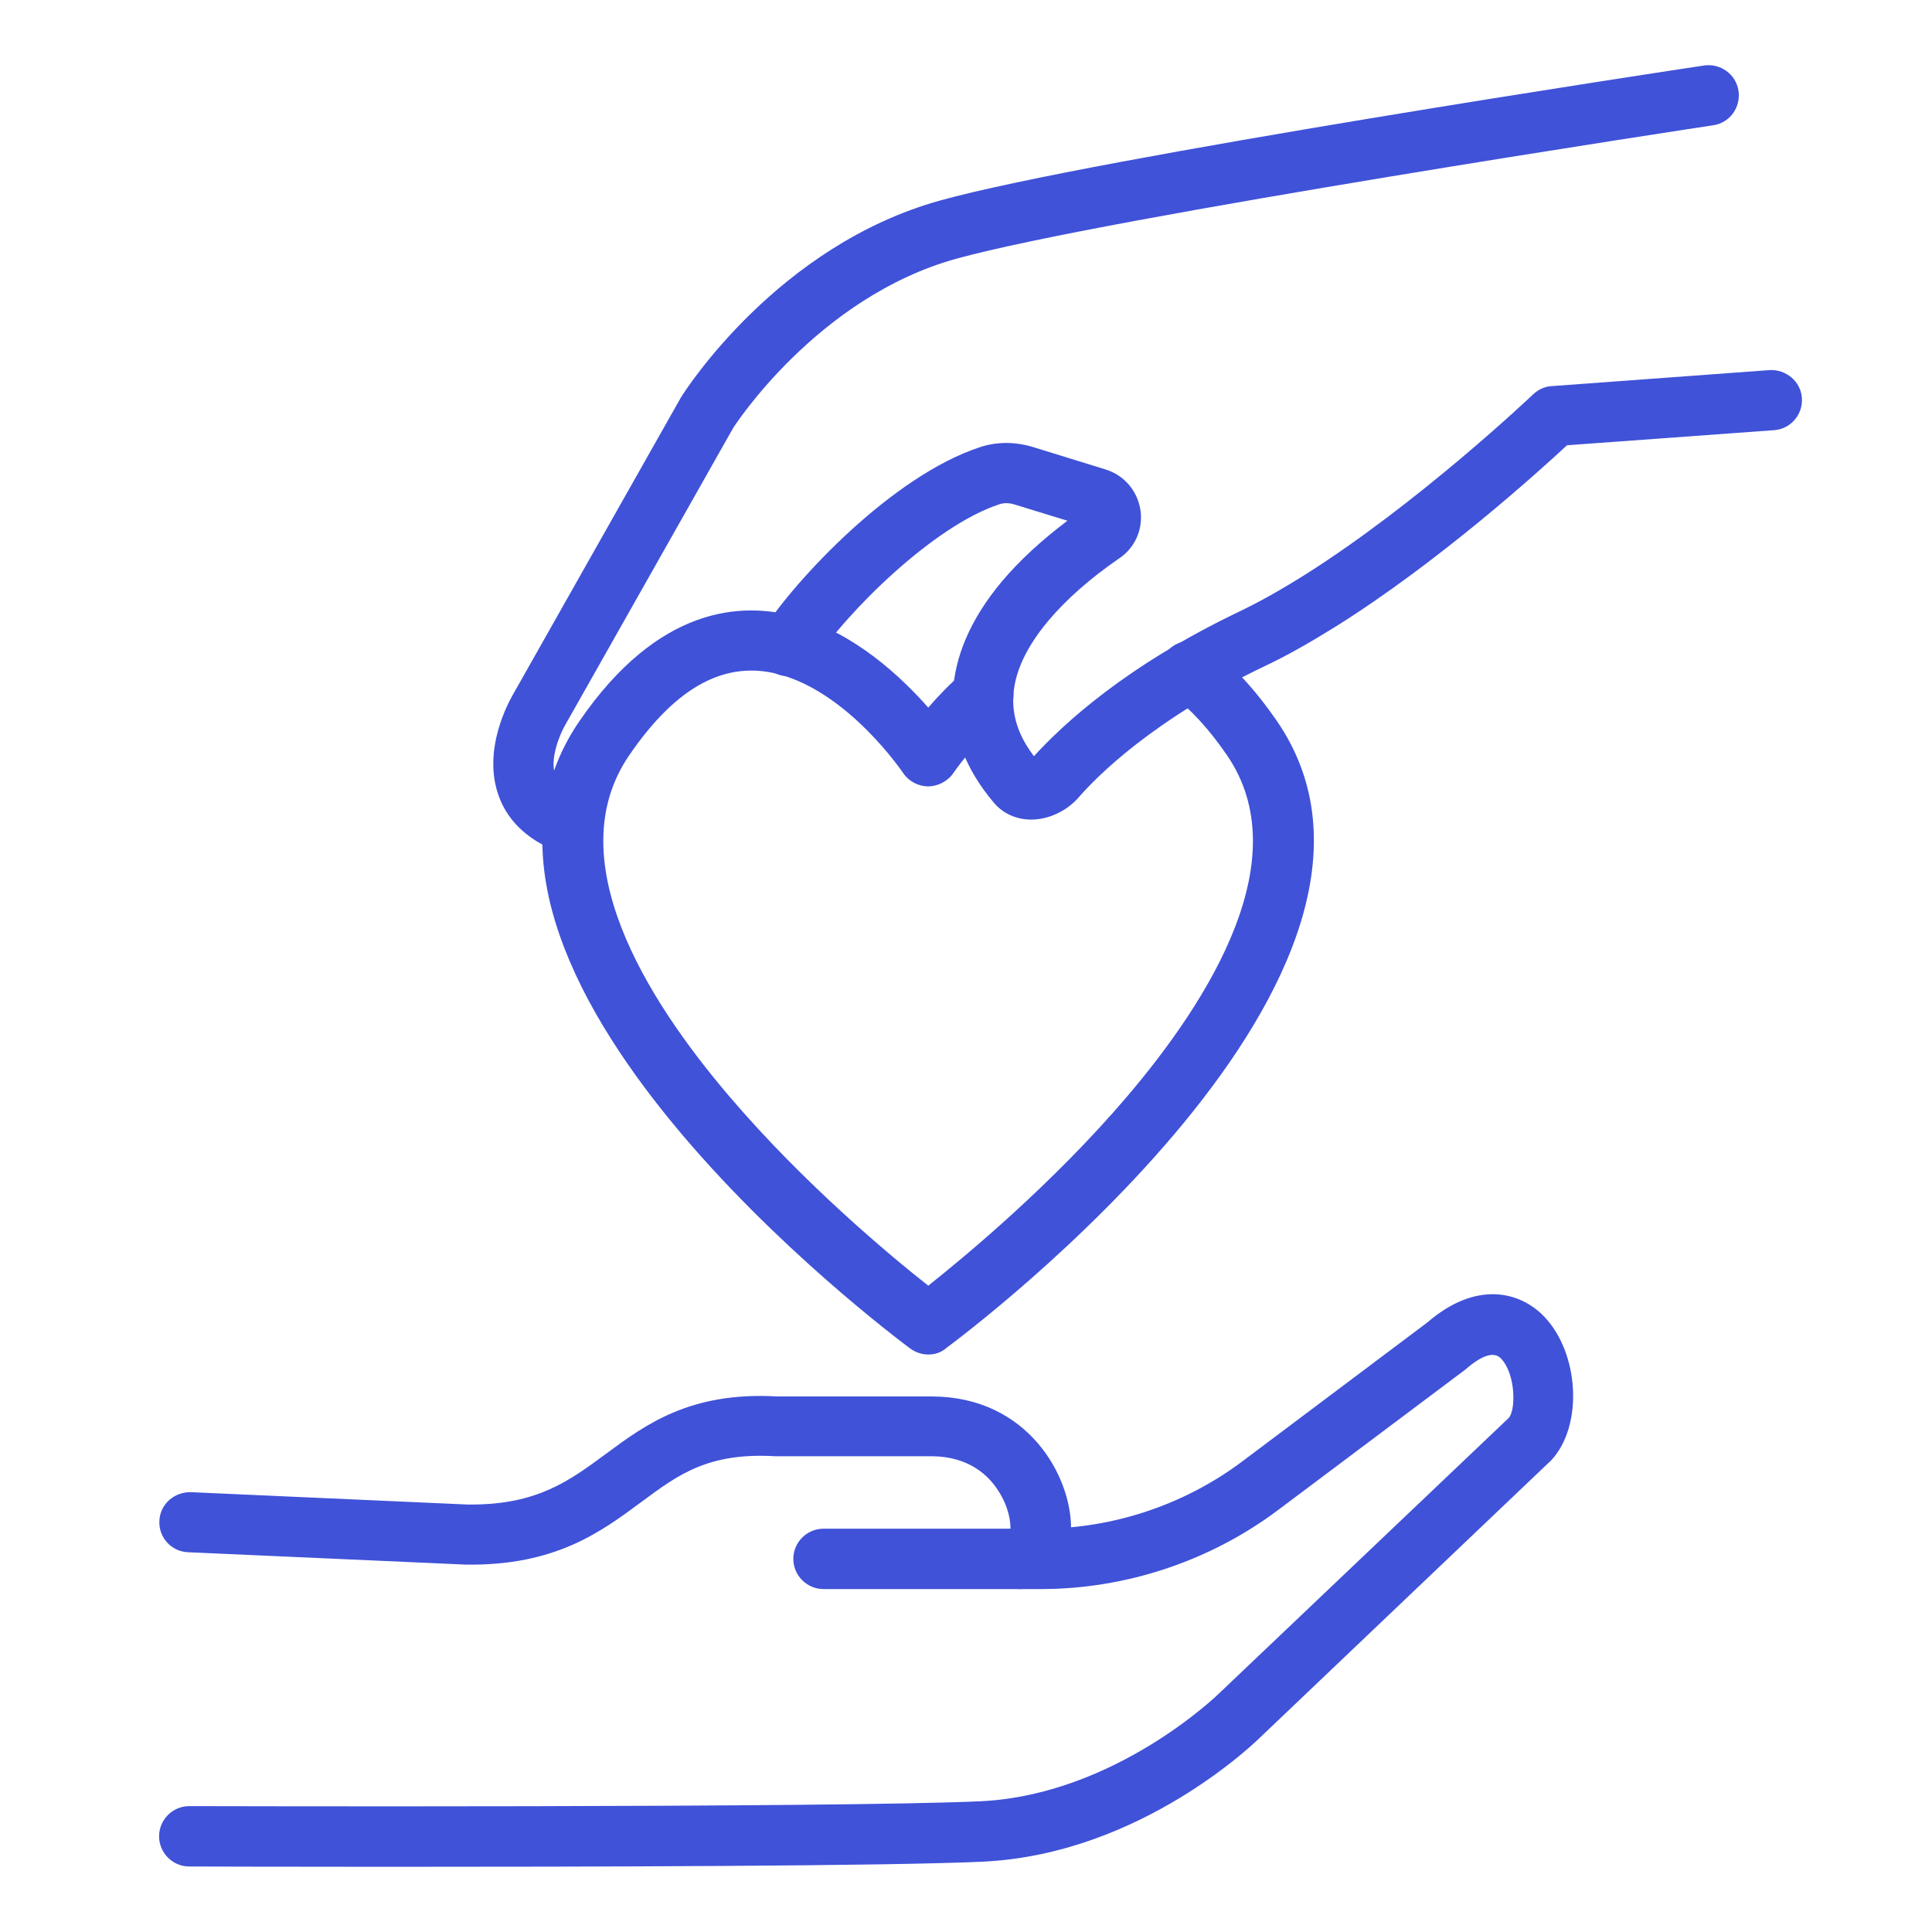 <svg xmlns="http://www.w3.org/2000/svg" xmlns:xlink="http://www.w3.org/1999/xlink" id="Layer_1" x="0" y="0" version="1.1" viewBox="0 0 64 64" style="enable-background:new 0 0 64 64" xml:space="preserve"><style type="text/css">.st0{fill:#4052d8}</style><g><g><path d="M34.16,27.15C34.16,27.15,34.16,27.15,34.16,27.15c-0.49,0-0.93-0.2-1.23-0.55 c-1.91-2.25-1.82-4.86,0.26-7.34c0.58-0.69,1.31-1.36,2.17-2.01l-1.76-0.54c-0.12-0.04-0.32-0.07-0.51,0 c-2.15,0.71-5.02,3.53-6.14,5.24c-0.3,0.46-0.92,0.59-1.38,0.29c-0.46-0.3-0.59-0.92-0.29-1.38c1.06-1.64,4.26-5.09,7.19-6.05 c0.55-0.18,1.14-0.18,1.72-0.01l2.43,0.75c0.62,0.19,1.06,0.71,1.16,1.35c0.09,0.63-0.18,1.25-0.71,1.6 c-0.96,0.66-1.75,1.36-2.34,2.06c-1.75,2.09-1.2,3.54-0.48,4.49c0.98-1.07,3.04-2.99,6.8-4.79c0.63-0.3,1.33-0.69,2.13-1.19 c3.79-2.38,7.57-5.97,7.61-6.01c0.17-0.16,0.39-0.26,0.62-0.27l7.21-0.53c0.54-0.03,1.03,0.37,1.07,0.92s-0.37,1.03-0.92,1.07 l-6.86,0.5c-0.95,0.88-4.24,3.86-7.67,6.01c-0.87,0.54-1.63,0.97-2.33,1.3c-3.71,1.77-5.58,3.66-6.21,4.39 C35.31,26.88,34.72,27.15,34.16,27.15z M35.94,16.84C35.94,16.84,35.94,16.84,35.94,16.84C35.94,16.84,35.94,16.84,35.94,16.84z" class="st0"/><path d="M18.97,28.32c-0.1,0-0.21-0.02-0.32-0.05c-1.34-0.45-1.9-1.27-2.12-1.88c-0.58-1.55,0.35-3.18,0.45-3.36 l5.58-9.87c0.15-0.24,3.21-5.03,8.59-6.52c5.07-1.41,24.48-4.35,25.3-4.47c0.54-0.08,1.06,0.29,1.14,0.84 c0.08,0.55-0.29,1.06-0.84,1.14c-0.2,0.03-20.11,3.05-25.07,4.42c-4.62,1.28-7.38,5.58-7.4,5.62l-5.57,9.85 c-0.15,0.26-0.52,1.11-0.31,1.66c0.04,0.11,0.17,0.44,0.88,0.67c0.52,0.17,0.81,0.74,0.63,1.26 C19.78,28.05,19.39,28.32,18.97,28.32z" class="st0"/></g><path d="M30.75,44.87c-0.21,0-0.42-0.07-0.6-0.2c-0.68-0.51-16.67-12.48-10.95-20.79c2.6-3.78,5.34-3.96,7.18-3.45 c1.92,0.53,3.47,1.99,4.37,3.01c0.31-0.36,0.7-0.77,1.16-1.17c0.41-0.37,1.05-0.33,1.41,0.09c0.37,0.41,0.33,1.05-0.09,1.41 c-1.02,0.9-1.64,1.83-1.65,1.84c-0.19,0.28-0.53,0.44-0.83,0.44c-0.33,0-0.65-0.17-0.83-0.44c-0.02-0.03-1.78-2.63-4.07-3.26 c-1.79-0.5-3.43,0.37-5,2.66c-2.34,3.4,0.51,8.03,3.32,11.32c2.47,2.9,5.36,5.3,6.58,6.26c1.22-0.97,4.11-3.36,6.58-6.26 c2.8-3.29,5.65-7.92,3.31-11.32c-0.59-0.86-1.2-1.52-1.81-1.98c-0.44-0.33-0.53-0.96-0.21-1.4c0.33-0.44,0.96-0.53,1.4-0.21 c0.79,0.59,1.55,1.41,2.27,2.45c5.72,8.31-10.26,20.28-10.95,20.79C31.17,44.81,30.96,44.87,30.75,44.87z" class="st0"/><g><path d="M12.78,61.84c-3.55,0-6.2-0.01-6.51-0.01c-0.55,0-1-0.45-1-1c0-0.55,0.45-1,1-1c0,0,0,0,0,0 c0.21,0,21.35,0.06,26.2-0.16c4.47-0.21,7.89-3.55,7.92-3.58l9.59-9.12c0.24-0.27,0.23-1.46-0.26-1.97 c-0.23-0.24-0.63-0.11-1.18,0.37l-6.2,4.65c-2.25,1.69-5.04,2.62-7.86,2.62h-7.2c-0.55,0-1-0.45-1-1s0.45-1,1-1h7.2 c2.38,0,4.75-0.79,6.66-2.22l6.14-4.61c1.62-1.4,3.07-1.03,3.87-0.2c1.17,1.22,1.3,3.62,0.24,4.76l-9.61,9.15 c-0.14,0.14-3.96,3.9-9.22,4.15C29.37,61.82,19.48,61.84,12.78,61.84z" class="st0"/><path d="M33.77,52.64c-0.55,0-1-0.45-1-1c0-0.45,0.29-0.82,0.7-0.95c0.02-0.25-0.05-0.76-0.39-1.29 c-0.33-0.53-0.99-1.15-2.2-1.16h-5.19c-2.23-0.13-3.21,0.6-4.45,1.52c-1.33,0.98-2.83,2.11-5.8,2.07l-9.21-0.41 c-0.55-0.02-0.98-0.49-0.95-1.04c0.02-0.55,0.49-0.96,1.04-0.95l9.18,0.41c0.03,0,0.07,0,0.1,0c2.2,0,3.25-0.78,4.46-1.67 c1.31-0.97,2.8-2.08,5.7-1.91l5.14,0c3.13,0.02,4.58,2.61,4.58,4.36C35.46,52,34.58,52.64,33.77,52.64z" class="st0"/></g></g></svg>